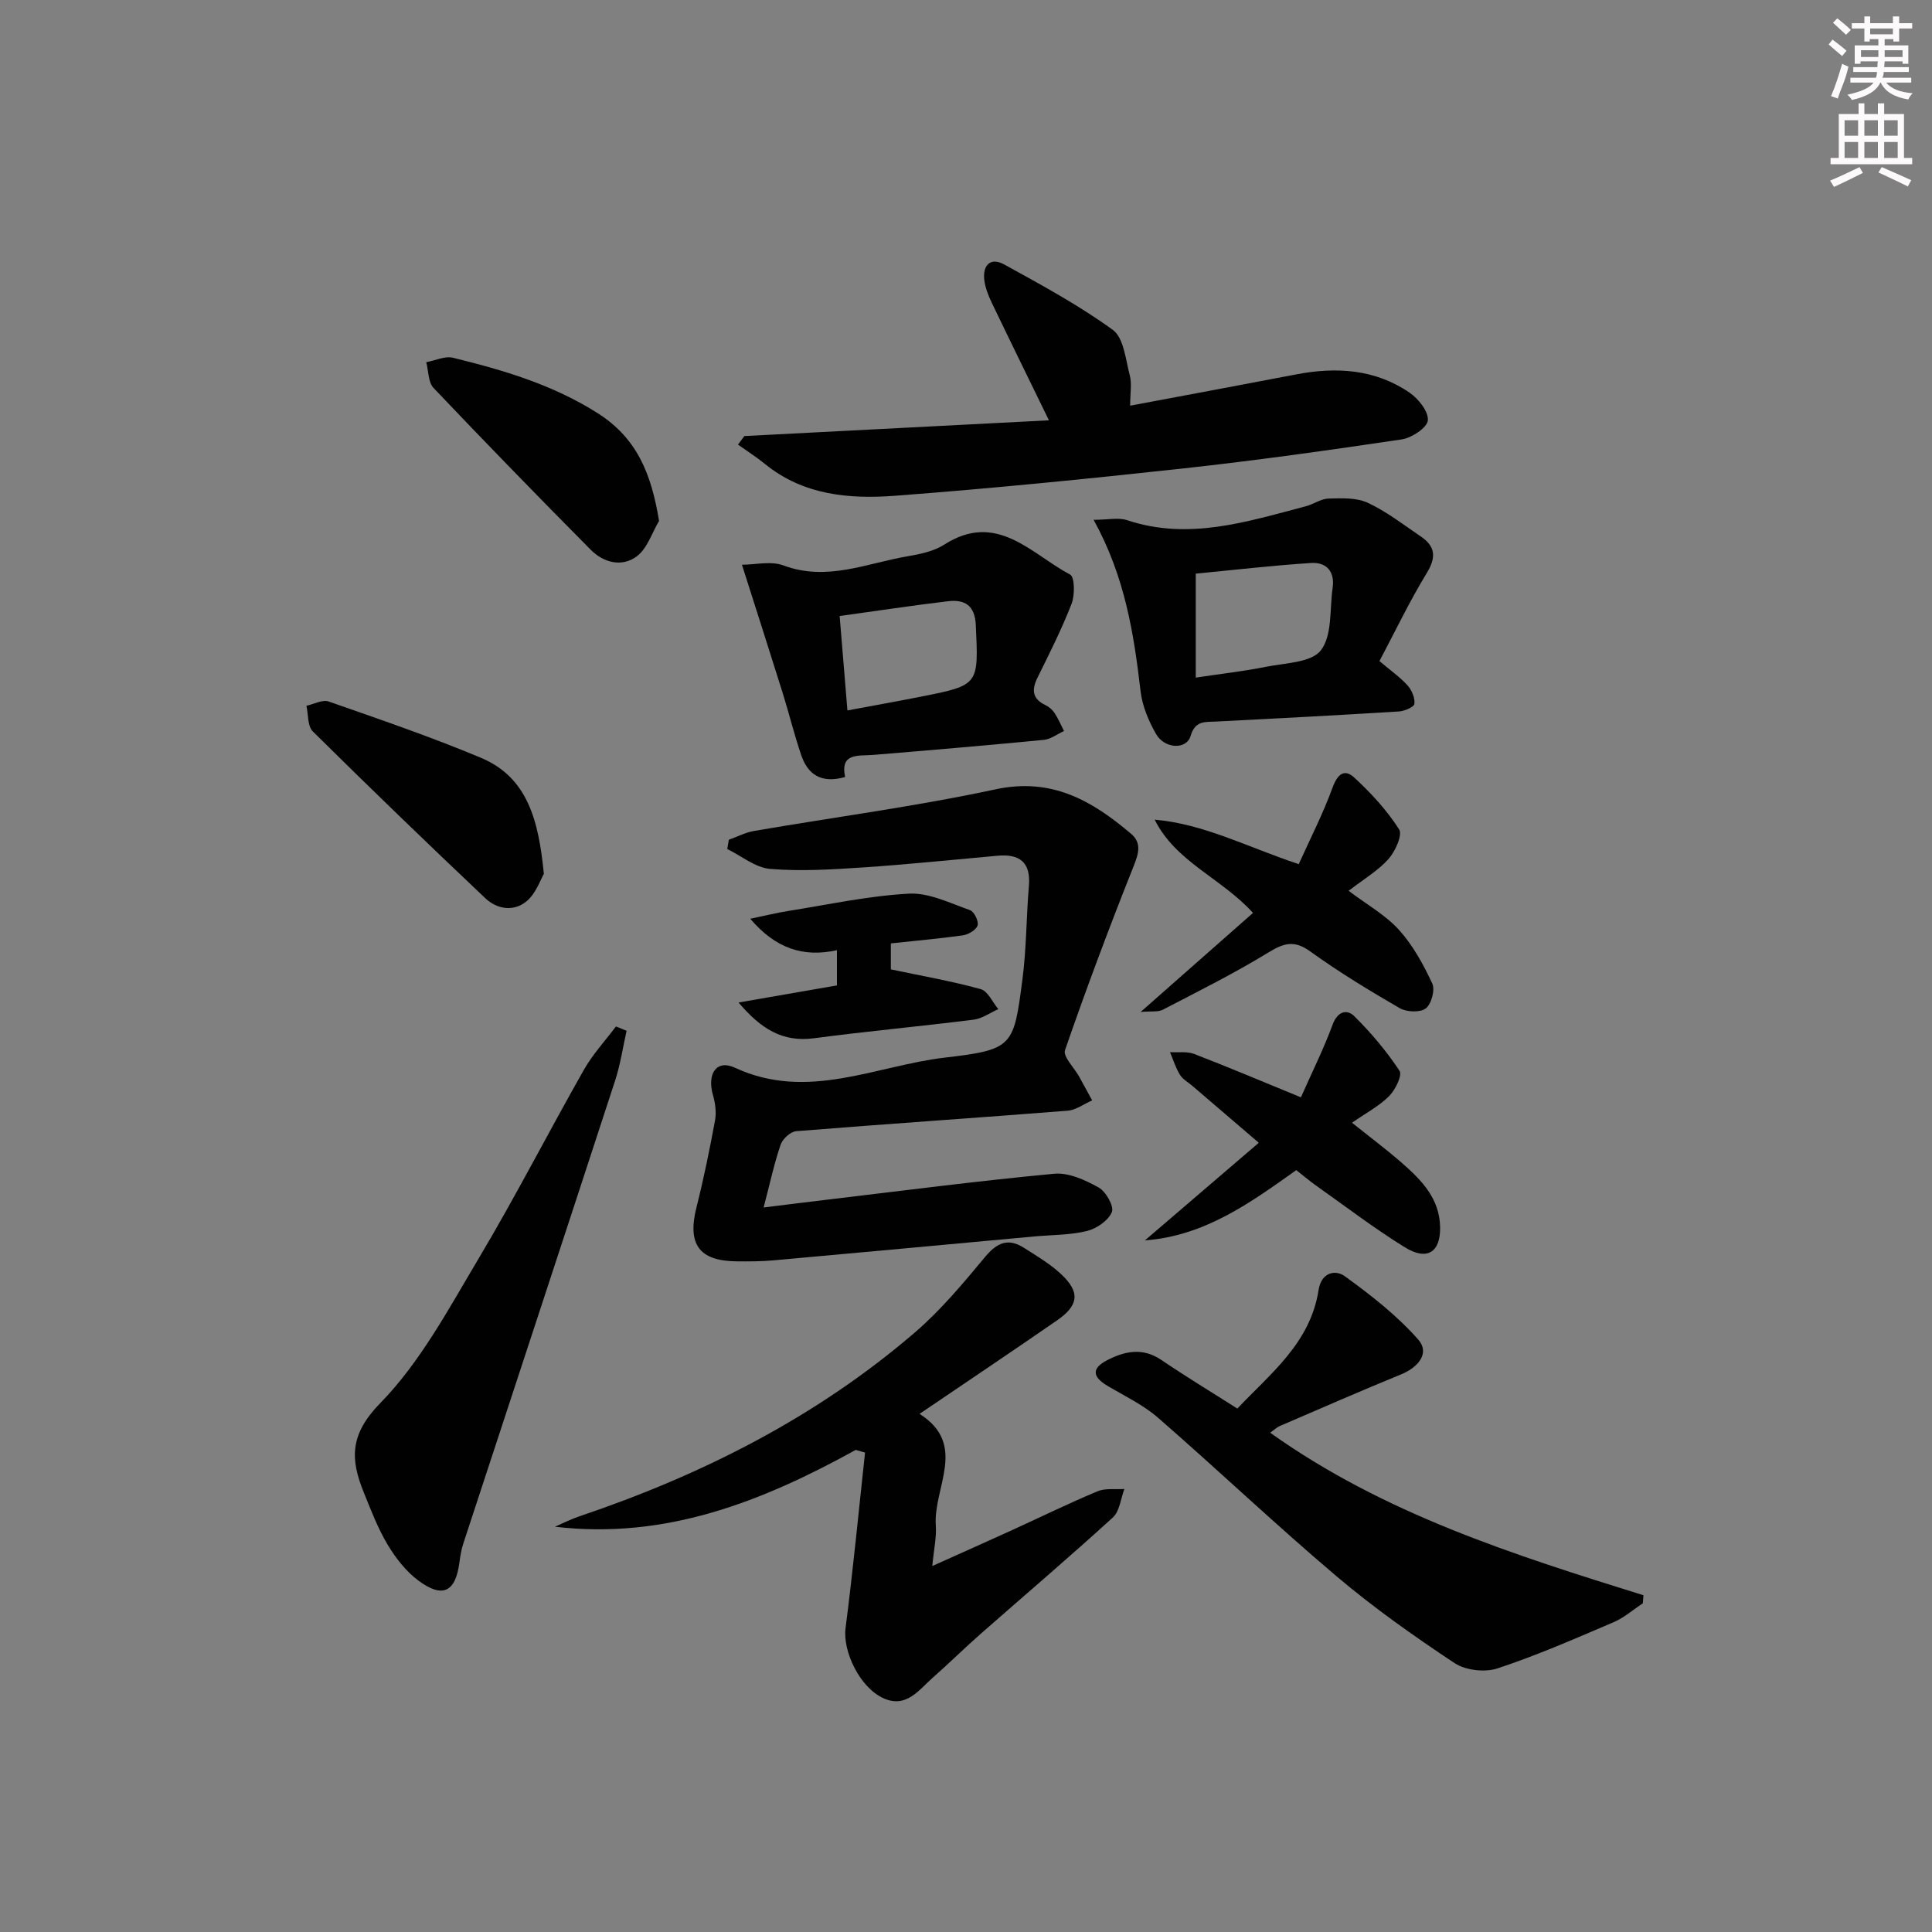 <svg enable-background="new 0 0 400 400" viewBox="0 0 400 400" xmlns="http://www.w3.org/2000/svg"><rect x="0" y="0" width="400" height="400" fill="#808080" stroke="none"/><g fill="#010102"><path d="m158.1 250c4.67-.58 8.9-1.12 13.15-1.62 15.67-1.86 31.32-3.9 47.02-5.37 2.98-.28 6.41 1.3 9.18 2.84 1.51.84 3.23 3.88 2.75 5.08-.71 1.76-3.14 3.43-5.14 3.93-3.51.86-7.24.8-10.88 1.13-18.04 1.66-36.07 3.34-54.12 4.96-2.48.22-4.99.22-7.49.2-7.86-.06-10.31-3.55-8.36-11.24 1.5-5.93 2.72-11.93 3.83-17.95.31-1.67.05-3.58-.43-5.24-1.26-4.39.71-7.45 4.57-5.65 15.04 6.98 29.18-.45 43.56-2.12 14.06-1.63 14.14-2.37 15.94-16.14.84-6.41.8-12.93 1.34-19.38.42-4.94-1.93-6.67-6.51-6.26-9.26.83-18.52 1.8-27.79 2.42-6.41.43-12.89.83-19.26.31-3.06-.25-5.93-2.68-8.89-4.12.11-.64.22-1.28.33-1.92 1.74-.62 3.43-1.51 5.22-1.82 16.67-2.87 33.49-5.07 50.01-8.62 11.64-2.5 19.98 2.36 28.05 9.21 2.22 1.89 1.58 4.05.53 6.69-5.02 12.59-9.78 25.29-14.21 38.1-.46 1.33 1.89 3.62 2.92 5.47.91 1.64 1.8 3.28 2.7 4.93-1.69.74-3.34 2-5.08 2.14-18.73 1.48-37.47 2.73-56.2 4.24-1.18.09-2.81 1.6-3.22 2.79-1.33 3.88-2.19 7.93-3.52 13.01z"/><path d="m177.17 300.19c-19.29 10.64-39.29 18.62-62.28 15.9 1.67-.72 3.31-1.56 5.03-2.14 25.44-8.59 49.08-20.52 69.53-38.11 5.37-4.62 9.99-10.19 14.55-15.66 2.44-2.92 4.75-3.89 7.95-1.86 2.66 1.68 5.42 3.32 7.7 5.44 4.02 3.74 3.74 6.48-.83 9.63-9.29 6.42-18.68 12.71-28.44 19.34 10.06 6.36 2.8 15.26 3.37 23.12.17 2.41-.4 4.87-.73 8.38 6.08-2.73 11.3-5.06 16.51-7.43 5.9-2.69 11.72-5.55 17.69-8.04 1.64-.69 3.7-.35 5.57-.48-.76 1.99-.97 4.6-2.38 5.89-8.97 8.19-18.23 16.06-27.35 24.08-3.37 2.96-6.56 6.12-9.93 9.08-2.9 2.56-5.48 6.4-10.2 4.28-4.98-2.24-8.48-9.8-7.87-14.5 1.56-12.09 2.72-24.24 4.04-36.37-.63-.19-1.28-.37-1.93-.55z"/><path d="m340.14 331.93c-2 1.33-3.87 2.99-6.04 3.92-7.94 3.39-15.87 6.87-24.05 9.57-2.62.87-6.63.41-8.91-1.1-8.43-5.59-16.74-11.46-24.45-17.99-12.56-10.64-24.51-21.99-36.93-32.8-3.08-2.68-6.93-4.51-10.49-6.62-3.11-1.84-3.28-3.61-.11-5.26 3.66-1.91 7.39-2.73 11.28-.09 4.94 3.36 10.07 6.46 15.74 10.07 6.79-7.21 15.11-13.53 16.82-24.56.57-3.66 3.48-4.25 5.42-2.85 5.42 3.93 10.82 8.14 15.21 13.12 2.45 2.78.04 5.73-3.5 7.19-8.45 3.46-16.82 7.12-25.2 10.73-.57.25-1.04.72-1.95 1.37 23.49 16.76 50.36 25.26 77.28 33.65-.05.55-.08 1.1-.12 1.65z"/><path d="m154.12 90.28c20.78-1.07 41.55-2.15 63.05-3.26-4.35-8.92-8.13-16.61-11.83-24.33-.71-1.48-1.35-3.09-1.55-4.7-.37-3.07 1.26-4.81 4.11-3.24 7.68 4.23 15.44 8.42 22.5 13.55 2.27 1.65 2.64 6.13 3.51 9.41.45 1.7.08 3.61.08 6.28 11.78-2.21 23.09-4.31 34.4-6.48 8.29-1.59 16.31-1.09 23.44 3.78 1.84 1.26 3.96 3.93 3.79 5.75-.14 1.5-3.32 3.62-5.39 3.93-15.09 2.25-30.21 4.37-45.38 6.03-19.81 2.16-39.65 4.14-59.52 5.64-9.48.72-18.99-.1-26.94-6.57-1.78-1.45-3.73-2.69-5.6-4.02.45-.6.89-1.19 1.33-1.77z"/><path d="m285.6 136.87c2.36 2 4.29 3.34 5.82 5.04.88.98 1.56 2.59 1.42 3.82-.07.65-2.05 1.5-3.2 1.57-12.61.78-25.22 1.45-37.84 2.09-2.31.12-4.34-.27-5.31 3-.85 2.87-5.38 2.67-7.15-.43-1.53-2.68-2.83-5.77-3.19-8.8-1.4-11.91-3.19-23.68-9.73-35.54 2.97 0 5.14-.52 6.94.08 12.78 4.25 24.86.3 37.01-2.89 1.6-.42 3.12-1.55 4.69-1.59 2.73-.07 5.78-.22 8.13.88 3.88 1.8 7.35 4.52 10.93 6.94 3.01 2.03 3.32 4.25 1.3 7.56-3.61 5.92-6.6 12.2-9.82 18.27zm-38.03 3.42c5.31-.8 9.92-1.31 14.44-2.22 4.01-.81 9.49-.86 11.47-3.44 2.39-3.11 1.79-8.53 2.43-12.95.49-3.39-1.34-5.32-4.46-5.12-8.03.52-16.03 1.45-23.88 2.21z"/><path d="m153.61 116.92c2.79 0 6.03-.82 8.61.15 9 3.37 17.26-.48 25.75-1.91 2.59-.44 5.38-1.03 7.54-2.41 10.89-6.97 17.98 1.94 26.05 6.21.95.5 1 4.25.3 6.04-2.03 5.24-4.58 10.28-7.07 15.33-1.25 2.54-1.04 4.36 1.67 5.66.72.35 1.43.95 1.87 1.62.77 1.17 1.32 2.49 1.96 3.74-1.39.63-2.74 1.69-4.17 1.83-11.74 1.14-23.5 2.14-35.26 3.11-3.18.26-6.95-.5-5.89 4.58-4.95 1.41-7.71-.52-9.08-4.51-1.44-4.22-2.5-8.58-3.83-12.84-2.69-8.61-5.46-17.2-8.45-26.6zm21.84 30.17c5.56-1.04 10.43-1.91 15.29-2.87 11.99-2.38 11.86-2.4 11.29-14.81-.19-4.1-2.32-5.34-5.76-4.93-7.35.87-14.66 1.99-22.43 3.06.53 6.47 1.05 12.7 1.61 19.55z"/><path d="m129.73 213.41c-.77 3.4-1.27 6.9-2.34 10.2-10.43 31.99-20.97 63.94-31.45 95.91-.41 1.24-.64 2.56-.81 3.87-.78 6.22-3.48 7.62-8.55 3.82-2.56-1.92-4.7-4.68-6.36-7.46-2.02-3.39-3.45-7.17-4.94-10.85-2.75-6.8-2.9-11.91 3.42-18.37 8.31-8.49 14.17-19.52 20.35-29.89 7.65-12.83 14.46-26.15 21.84-39.15 1.82-3.21 4.4-5.99 6.63-8.97.74.3 1.48.6 2.21.89z"/><path d="m236.16 209.51c8.34-7.35 15.73-13.86 23.26-20.5-6.58-7.25-15.96-10.51-20.36-19.31 10.24.89 19.11 5.65 29.83 9.21 2.32-5.15 5-10.36 6.99-15.82 1.02-2.79 2.43-4.01 4.5-2.11 3.47 3.2 6.76 6.77 9.29 10.72.75 1.16-.8 4.58-2.2 6.15-2.16 2.42-5.1 4.15-8.25 6.58 3.83 2.9 7.67 5.03 10.45 8.12 2.88 3.19 5.04 7.16 6.87 11.08.61 1.31-.19 4.28-1.36 5.16s-3.97.76-5.4-.07c-6.32-3.66-12.59-7.47-18.51-11.74-3.35-2.42-5.52-1.71-8.73.26-7.04 4.31-14.46 8-21.79 11.81-.96.51-2.32.27-4.59.46z"/><path d="m269.34 227.19c2.32-5.23 4.72-10.05 6.57-15.07 1.02-2.76 2.97-3.22 4.47-1.74 3.48 3.44 6.69 7.25 9.38 11.32.61.92-.87 3.95-2.16 5.24-2.07 2.07-4.79 3.5-7.68 5.51 3.74 3 7.16 5.55 10.36 8.35 4.04 3.54 7.77 7.32 7.88 13.27.09 5.17-2.66 7.04-7.32 4.16-6.35-3.93-12.31-8.49-18.42-12.81-1.35-.96-2.61-2.04-4.04-3.16-9.54 6.79-18.97 13.63-31.34 14.55 7.71-6.61 15.43-13.22 23.58-20.21-4.97-4.26-9.36-8.02-13.75-11.78-.89-.76-2.01-1.37-2.59-2.32-.88-1.43-1.38-3.1-2.04-4.66 1.67.1 3.5-.2 5 .37 6.96 2.68 13.83 5.59 22.1 8.98z"/><path d="m112.6 180.93c-.69 1.17-1.6 3.95-3.49 5.59-2.65 2.29-6.16 1.79-8.63-.55-12.03-11.39-23.95-22.89-35.72-34.54-1.11-1.1-.91-3.51-1.32-5.31 1.55-.33 3.33-1.33 4.61-.88 10.57 3.7 21.19 7.32 31.51 11.65 9.69 4.06 11.96 12.99 13.04 24.04z"/><path d="m136.45 107.85c-1.49 2.5-2.45 5.72-4.61 7.33-3.05 2.29-6.85 1.35-9.53-1.35-10.96-11.06-21.83-22.22-32.55-33.51-1.13-1.19-1.03-3.53-1.51-5.33 1.86-.34 3.87-1.33 5.54-.92 10.45 2.56 20.66 5.57 29.96 11.48 8.21 5.22 11.11 12.65 12.7 22.3z"/><path d="m184.44 195.32v5.38c6.45 1.36 12.61 2.43 18.61 4.09 1.48.41 2.44 2.71 3.64 4.14-1.7.75-3.34 1.96-5.1 2.18-11.01 1.39-22.07 2.39-33.07 3.85-6.55.87-11.01-1.99-15.61-7.4 7.32-1.27 13.85-2.41 20.37-3.54 0-2.58 0-4.67 0-7.29-7.02 1.53-12.67-.35-17.95-6.51 3.05-.63 5.43-1.23 7.84-1.61 8.33-1.32 16.65-3.14 25.03-3.59 4.15-.22 8.5 1.97 12.64 3.42.85.3 1.83 2.31 1.56 3.16-.29.93-1.89 1.88-3.03 2.05-4.87.69-9.8 1.11-14.93 1.67z"/></g><path d="m378.6 9.2.8-1c.9.7 1.9 1.4 2.9 2.3l-.9 1.1c-1.1-.9-2-1.7-2.8-2.4zm.5 10.7c.9-2.1 1.6-4.3 2.3-6.7.4.2.8.4 1.3.6-.7 3.1-1.5 4.3-2.2 6.6zm.4-15.2.9-.9c1 .8 2 1.6 2.8 2.4l-1 1c-1-.9-1.9-1.8-2.7-2.5zm12.5-1.3h1.2v1.4h2.7v1.1h-2.7v2.7h-1.2v-.5h-1.8v1.3h4.9v3.8h-1.2v-.5h-3.7c0 .4-.1.9-.1 1.2h5.1v1h-5.2c0 .5-.1.9-.3 1.2h6v1h-5.2c1.1 1.3 2.9 2 5.5 2.2-.4.4-.7.8-.9 1.3-2.9-.5-4.8-1.6-5.7-3.5h-.1c-.8 1.7-2.7 2.9-5.9 3.6-.2-.4-.6-.8-.9-1.1 2.8-.6 4.6-1.4 5.4-2.5h-4.8v-1h5.3c.1-.3.2-.7.2-1.2h-4.9v-1h5c0-.4 0-.8.1-1.2h-3.6v.5h-1.2v-3.8h4.9v-1.3h-1.8v.5h-1.1v-2.7h-2.6v-1.1h2.6v-1.4h1.2v1.4h4.7v-1.4zm-6.7 8.4h3.6c0-.4 0-.9 0-1.4h-3.6zm1.9-4.7h4.7v-1.2h-4.7zm6.7 3.3h-3.7v1.4h3.7z" fill="#fcfafa"/><path d="m384.7 21.4h1.3v2.2h2.8v-2.2h1.3v2.2h4.1v9.1h1.7v1.3h-16.9v-1.3h1.7v-9.1h4.1v-2.2zm.3 13.2.7 1.2c-1.8.9-3.8 1.9-6 2.9-.2-.4-.5-.8-.8-1.3 2.4-1 4.4-2 6.1-2.8zm-3.1-6.5h2.8v-3.2h-2.8zm0 4.6h2.8v-3.3h-2.8v3.2zm4.1-4.6h2.8v-3.2h-2.8zm0 4.6h2.8v-3.3h-2.8zm3.6 1.9c2.1.9 4.1 1.8 6.1 2.7l-.7 1.3c-2.2-1.1-4.2-2-6.1-2.9zm3.3-9.7h-2.8v3.2h2.8zm-2.8 7.8h2.8v-3.3h-2.8z" fill="#fcfafa"/></svg>